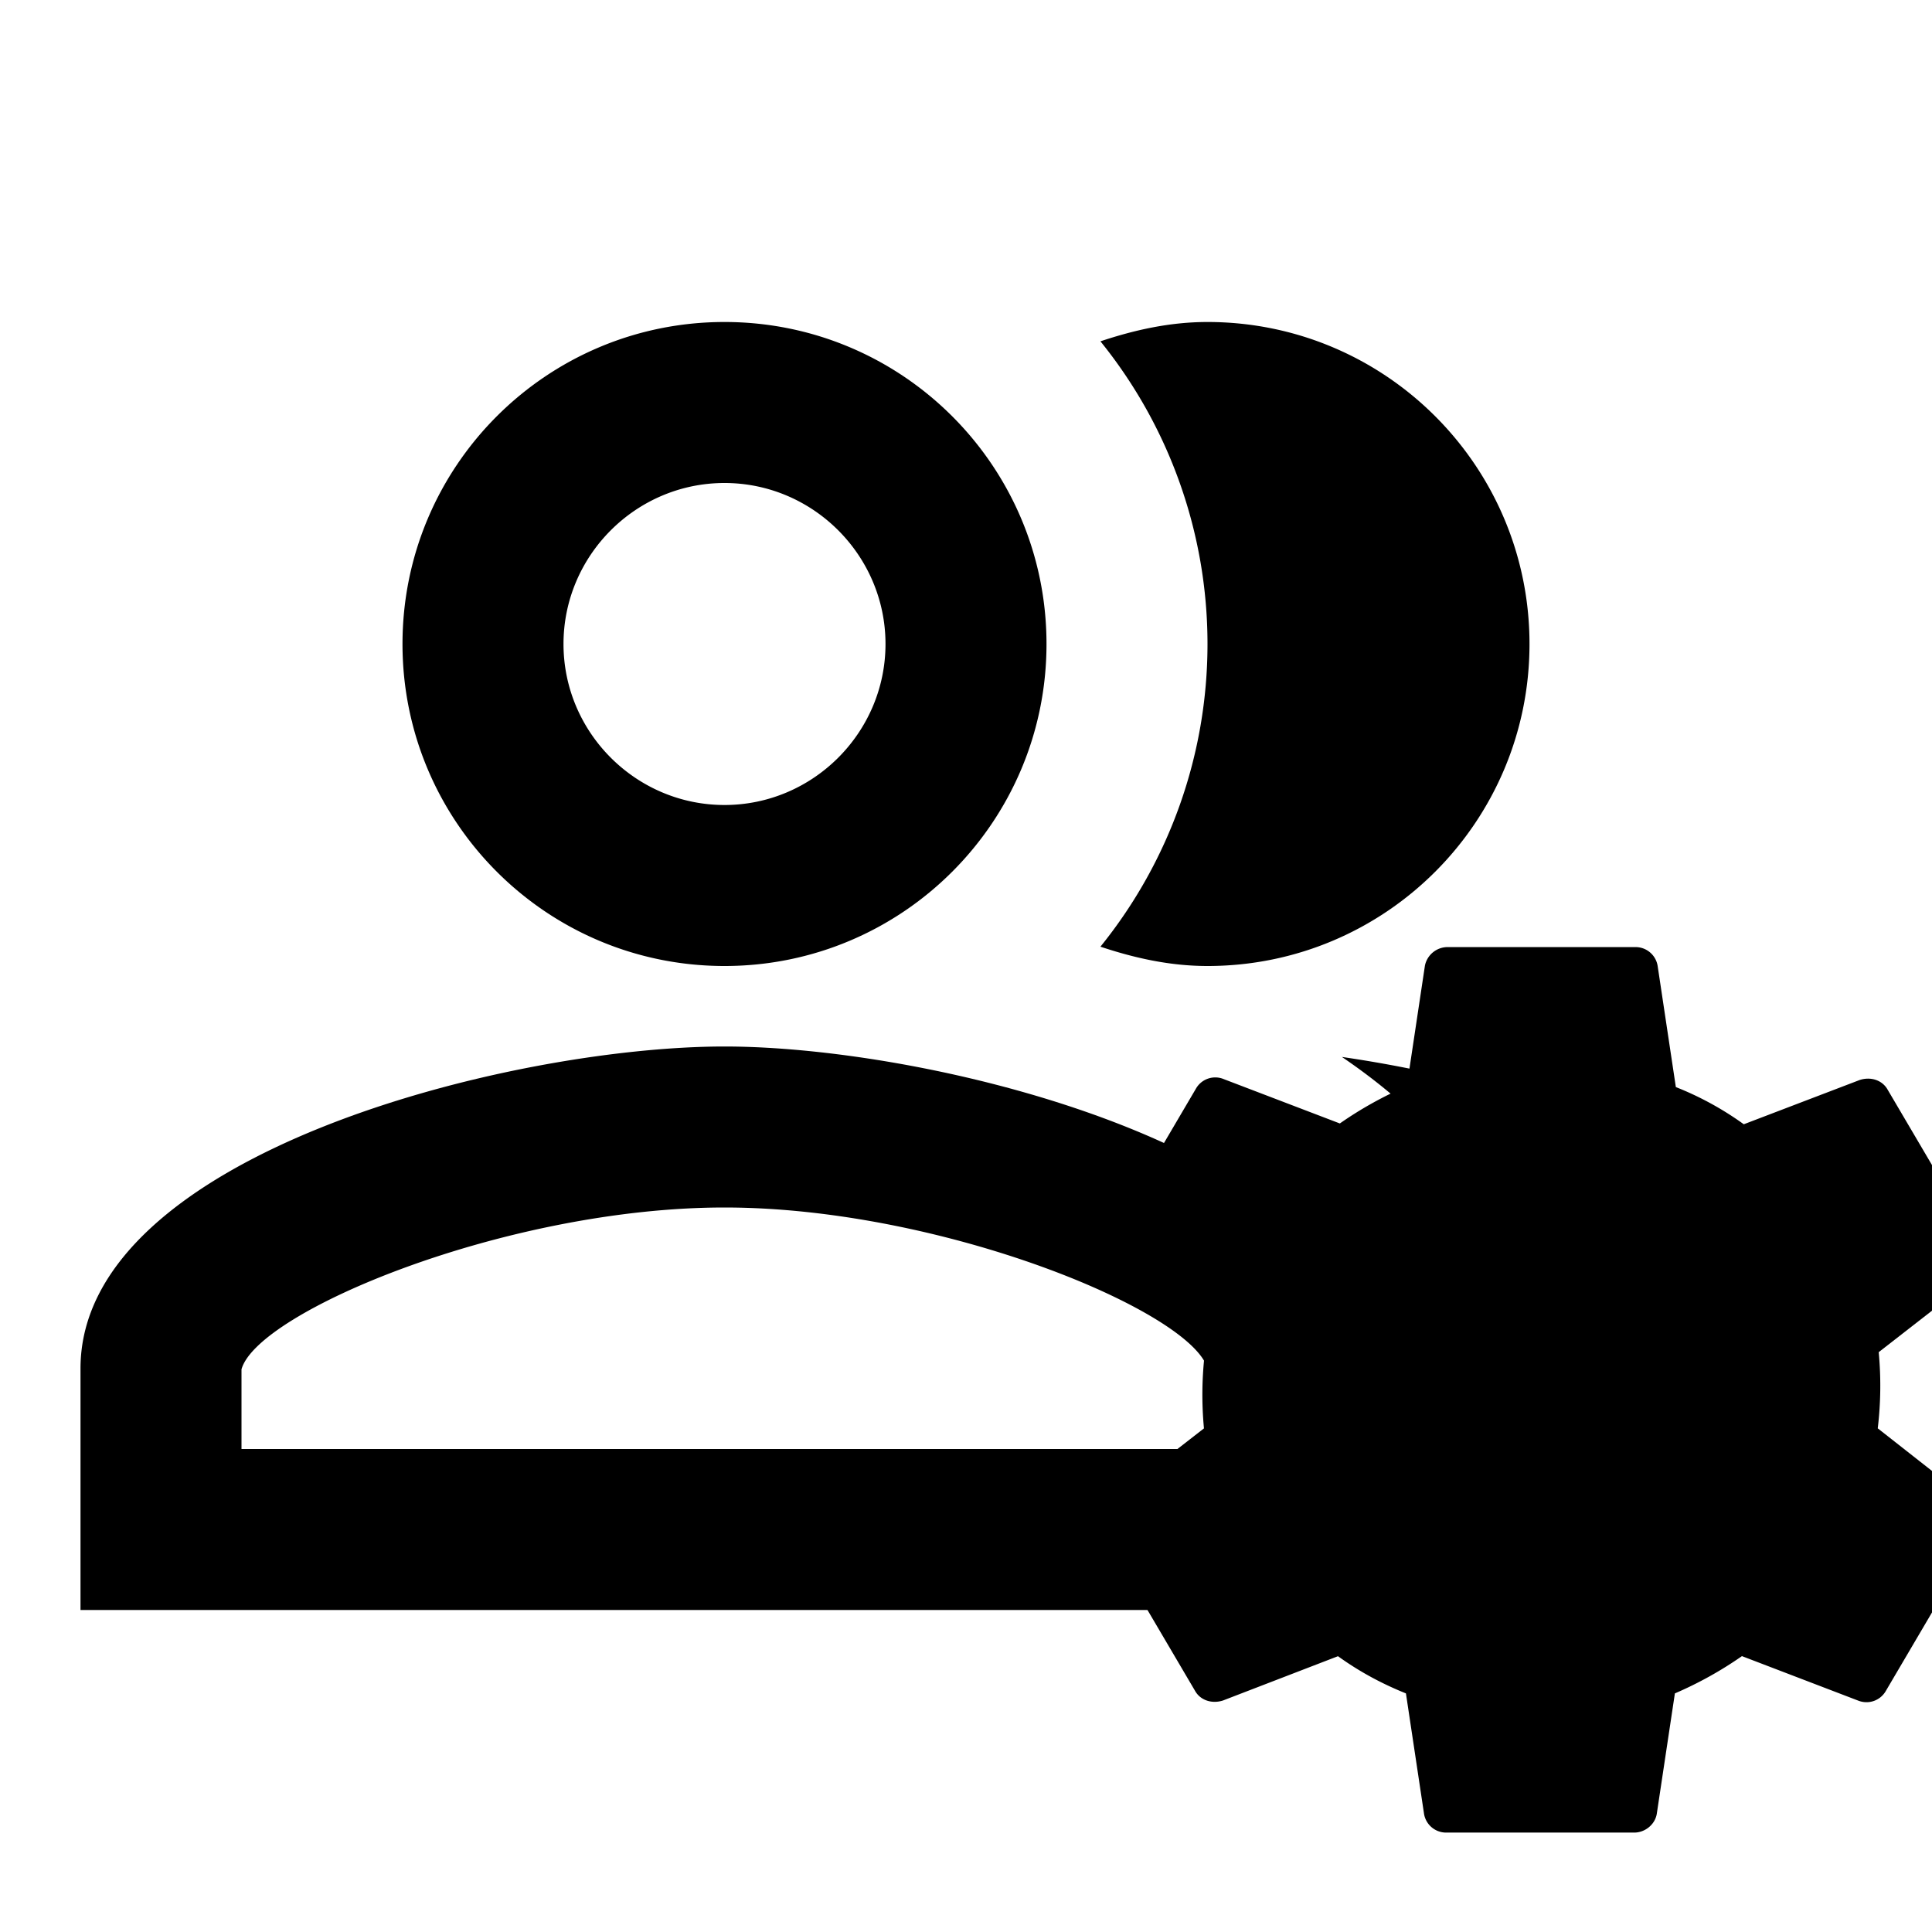 <svg xmlns="http://www.w3.org/2000/svg" width="24" height="24" fill="currentColor" viewBox="0 0 24 24">
  <g clip-path="url(#a)">
    <path d="M16.67 13.13C18.04 14.06 19 15.32 19 17v3h2.553l.29-1.526L23 17c0-.535-.214-1.015-.579-1.443-1.122-1.316-3.667-2.125-5.75-2.427ZM15 12c2.21 0 4-1.79 4-4s-1.79-4-4-4c-.47 0-.91.1-1.33.24a5.98 5.98 0 0 1 0 7.52c.42.14.86.24 1.33.24Zm-6 0c2.21 0 4-1.79 4-4s-1.79-4-4-4-4 1.79-4 4 1.79 4 4 4Zm0-6c1.1 0 2 .9 2 2s-.9 2-2 2-2-.9-2-2 .9-2 2-2Zm0 7c-2.67 0-8 1.34-8 4v3h16v-3c0-2.66-5.33-4-8-4Zm6 5H3v-.99C3.2 16.29 6.3 15 9 15s5.8 1.29 6 2v1Z"/>
    <path d="M23.326 17.744a4.45 4.45 0 0 0 .012-.947l1.203-.936a.269.269 0 0 0 .068-.353l-1.159-1.97c-.067-.122-.213-.166-.348-.122l-1.44.55a3.89 3.89 0 0 0-.844-.462l-.225-1.497a.278.278 0 0 0-.282-.242h-2.328a.288.288 0 0 0-.282.23l-.225 1.498a4.7 4.7 0 0 0-.832.463l-1.44-.55a.276.276 0 0 0-.349.12l-1.159 1.971a.269.269 0 0 0 .068.353l1.204.947a4.45 4.45 0 0 0-.012.947l-1.204.936a.269.269 0 0 0-.067.352l1.159 1.97c.067.122.213.166.349.122l1.428-.55c.259.187.54.34.844.462l.225 1.497a.278.278 0 0 0 .281.232h2.33c.134 0 .258-.1.28-.232l.225-1.497a4.7 4.7 0 0 0 .833-.463l1.44.551c.135.055.281 0 .349-.121l1.159-1.971a.269.269 0 0 0-.068-.352l-1.192-.936Z"/>
    <path d="M22.49 17.648a3.56 3.56 0 0 0 .01-.758l.962-.749a.215.215 0 0 0 .055-.282l-.927-1.576c-.055-.097-.171-.133-.28-.097l-1.152.44a3.117 3.117 0 0 0-.675-.37l-.18-1.198a.223.223 0 0 0-.225-.194h-1.863a.23.23 0 0 0-.225.185l-.18 1.198c-.234.097-.459.23-.666.37l-1.152-.44a.22.22 0 0 0-.279.097l-.927 1.577a.215.215 0 0 0 .054.281l.963.758a3.56 3.56 0 0 0-.009.758l-.963.748a.215.215 0 0 0-.054.282l.927 1.577c.054.097.171.132.28.097l1.142-.44c.207.15.432.273.675.37l.18 1.198a.223.223 0 0 0 .225.184h1.863a.23.23 0 0 0 .225-.184l.18-1.198c.234-.097.46-.23.666-.37l1.152.44a.22.22 0 0 0 .28-.097l.927-1.577a.215.215 0 0 0-.054-.282l-.954-.748Zm-3.339.942c-.747 0-1.35-.59-1.35-1.321s.603-1.321 1.35-1.321c.747 0 1.35.59 1.35 1.32 0 .732-.603 1.322-1.35 1.322Z"/>
  </g>
  <defs>
    <clipPath id="a">
      <path d="M0 0h24v24H0z"/>
    </clipPath>
  </defs>
</svg>

